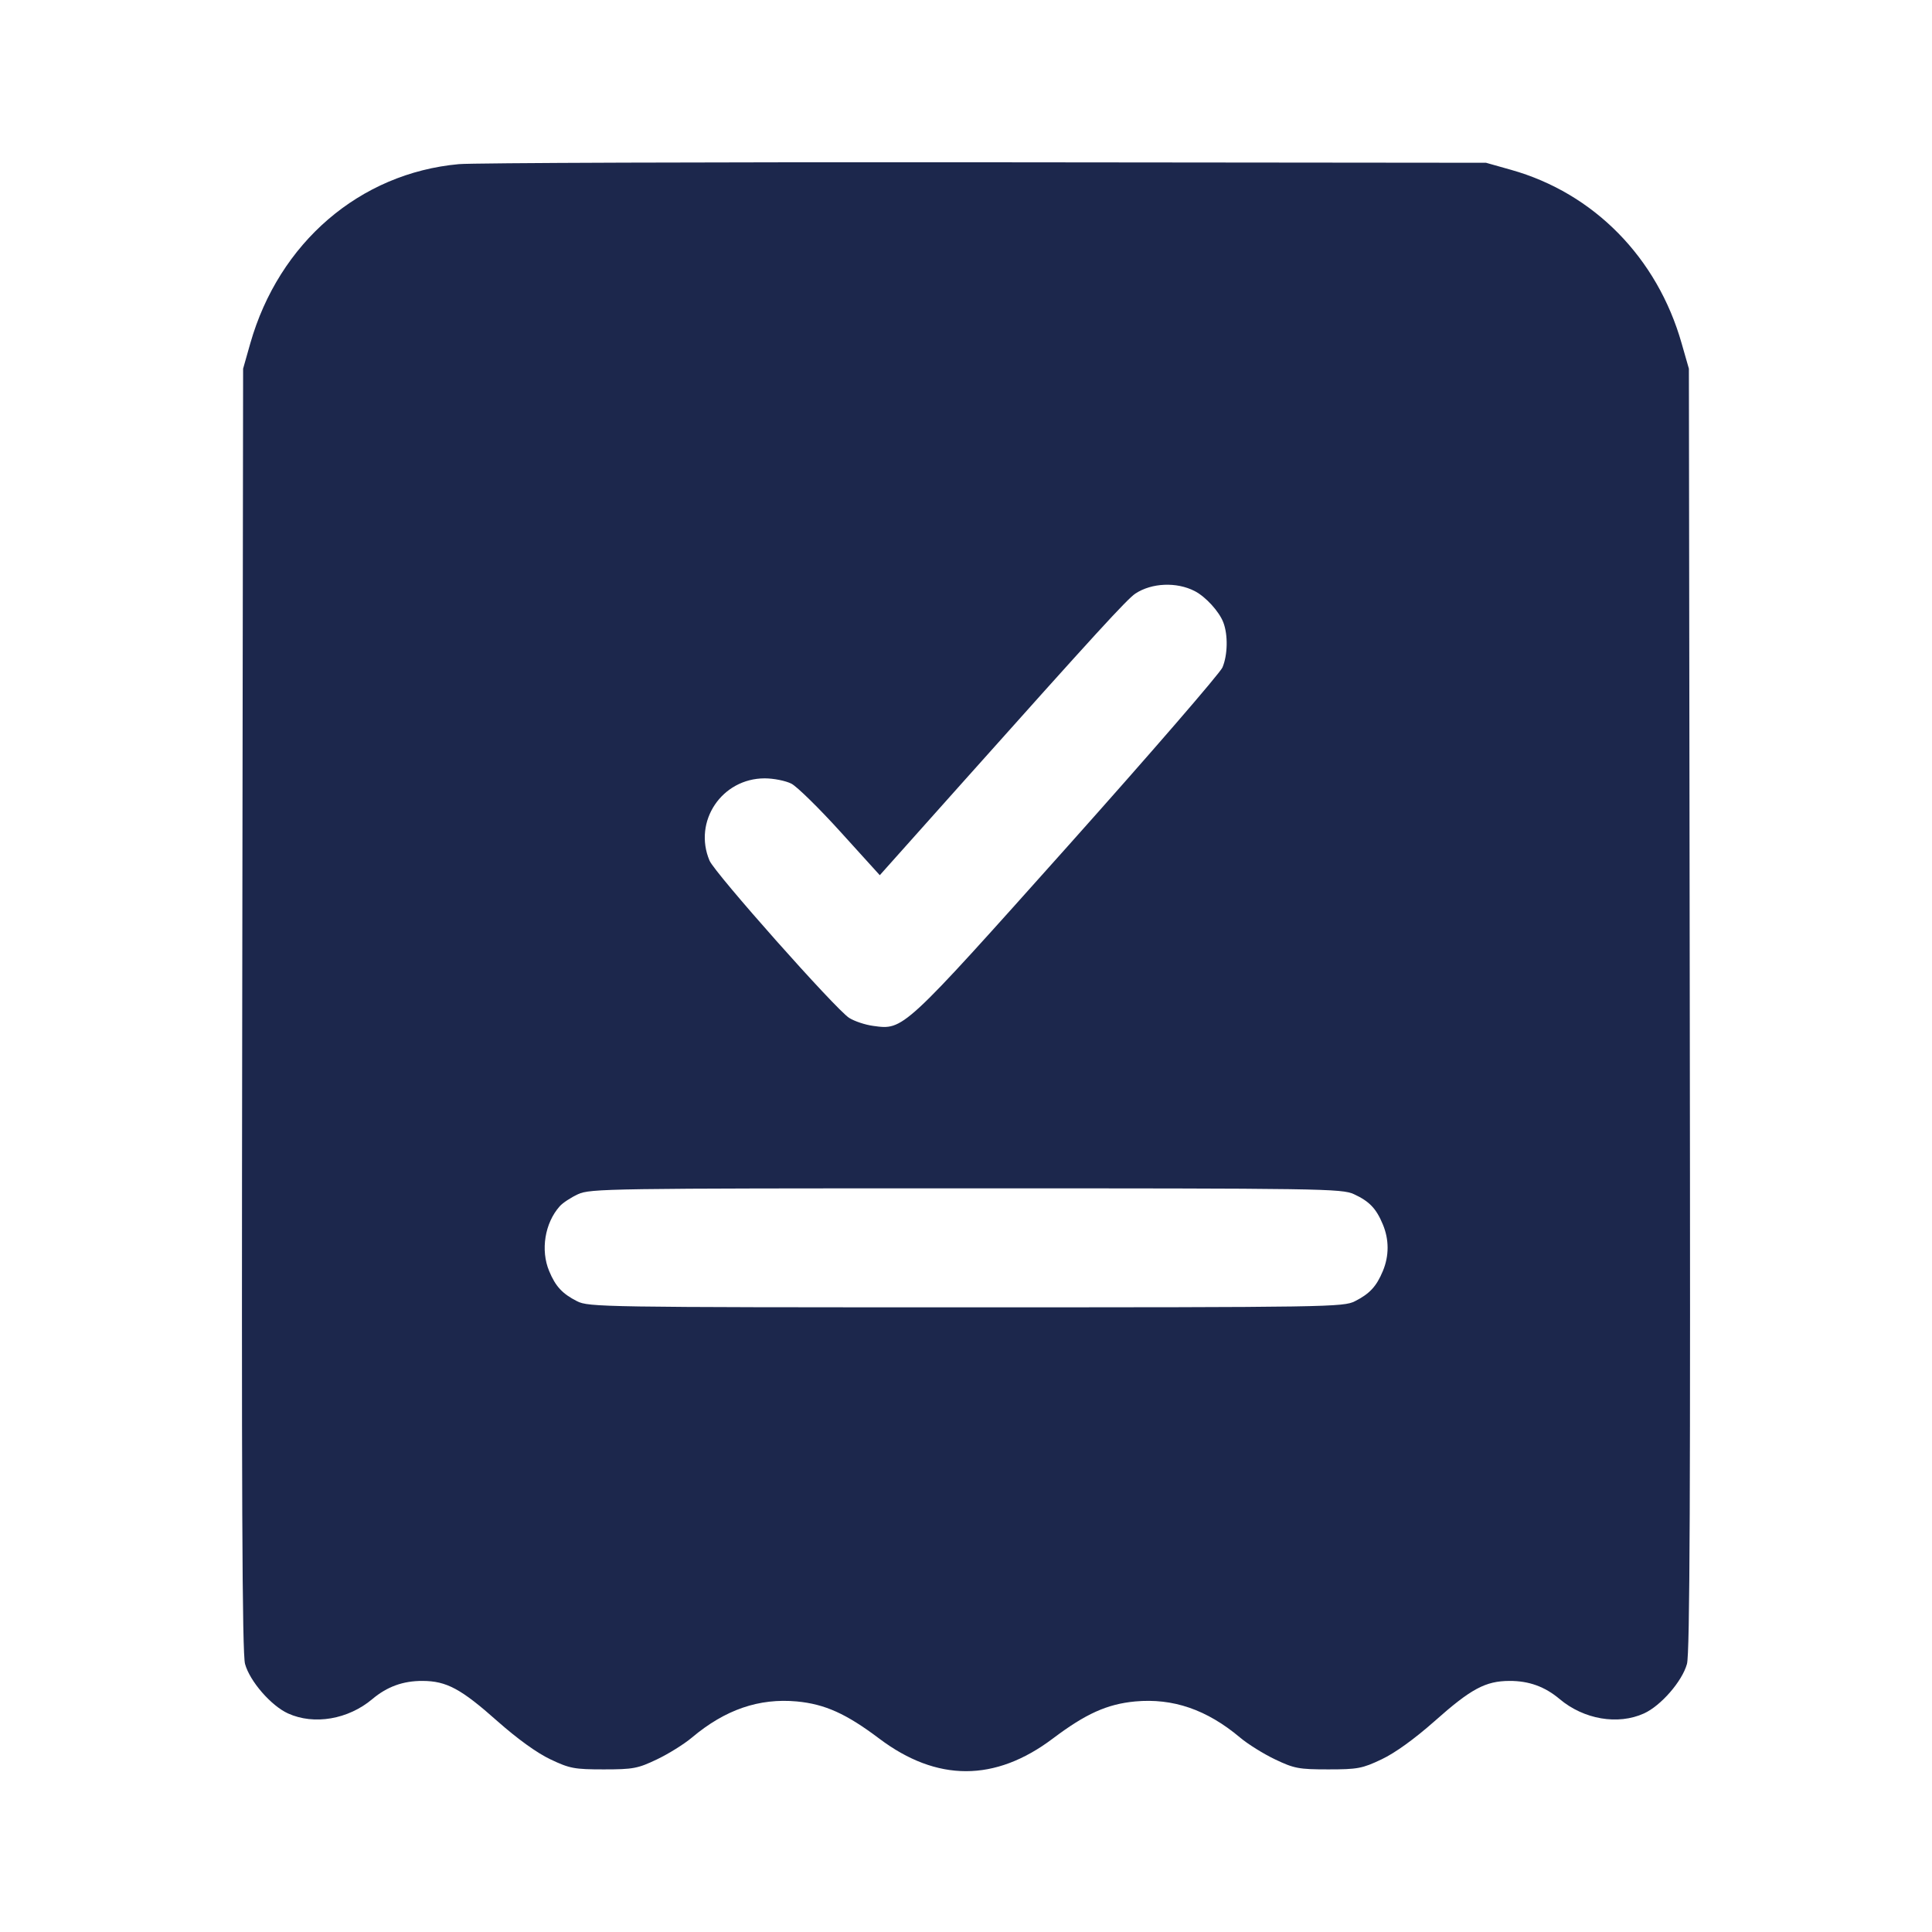 <svg width="24" height="24" viewBox="0 0 24 24" fill="none" xmlns="http://www.w3.org/2000/svg"><path d="M5.700 2.039 C 4.469 2.151,3.466 3.014,3.109 4.266 L 3.020 4.580 3.009 12.540 C 3.000 18.537,3.008 20.542,3.044 20.670 C 3.103 20.885,3.367 21.189,3.578 21.285 C 3.902 21.432,4.326 21.359,4.626 21.106 C 4.809 20.952,5.007 20.880,5.249 20.881 C 5.547 20.882,5.727 20.979,6.178 21.380 C 6.428 21.601,6.670 21.776,6.837 21.855 C 7.077 21.969,7.135 21.980,7.500 21.980 C 7.865 21.980,7.923 21.969,8.160 21.856 C 8.303 21.788,8.499 21.666,8.596 21.584 C 9.009 21.237,9.429 21.093,9.899 21.136 C 10.247 21.169,10.512 21.288,10.923 21.598 C 11.639 22.137,12.361 22.137,13.077 21.598 C 13.488 21.288,13.753 21.169,14.101 21.136 C 14.571 21.093,14.991 21.237,15.404 21.584 C 15.501 21.666,15.697 21.788,15.840 21.856 C 16.077 21.969,16.135 21.980,16.500 21.980 C 16.865 21.980,16.923 21.969,17.163 21.855 C 17.330 21.776,17.572 21.601,17.822 21.380 C 18.273 20.979,18.453 20.882,18.751 20.881 C 18.993 20.880,19.191 20.952,19.374 21.106 C 19.674 21.359,20.098 21.432,20.422 21.285 C 20.633 21.189,20.897 20.885,20.956 20.670 C 20.992 20.542,21.000 18.542,20.991 12.540 L 20.980 4.580 20.890 4.266 C 20.588 3.202,19.801 2.400,18.772 2.110 L 18.460 2.022 12.240 2.016 C 8.819 2.013,5.876 2.023,5.700 2.039 M14.840 7.342 C 14.977 7.412,15.146 7.597,15.197 7.733 C 15.256 7.887,15.251 8.137,15.186 8.291 C 15.156 8.362,14.290 9.363,13.261 10.515 C 11.210 12.810,11.225 12.796,10.847 12.744 C 10.748 12.731,10.614 12.686,10.549 12.645 C 10.383 12.540,8.880 10.847,8.814 10.691 C 8.608 10.203,8.967 9.669,9.500 9.669 C 9.611 9.669,9.760 9.699,9.831 9.735 C 9.902 9.772,10.178 10.043,10.444 10.337 L 10.929 10.872 11.952 9.726 C 13.610 7.869,14.003 7.440,14.105 7.373 C 14.308 7.240,14.616 7.227,14.840 7.342 M16.820 14.835 C 17.010 14.923,17.096 15.012,17.178 15.210 C 17.257 15.398,17.257 15.602,17.178 15.790 C 17.099 15.980,17.015 16.071,16.832 16.164 C 16.688 16.237,16.517 16.240,12.000 16.240 C 7.483 16.240,7.312 16.237,7.168 16.164 C 6.985 16.071,6.901 15.980,6.822 15.790 C 6.713 15.530,6.768 15.193,6.952 14.986 C 6.989 14.943,7.092 14.876,7.180 14.835 C 7.332 14.765,7.563 14.762,12.000 14.762 C 16.437 14.762,16.668 14.765,16.820 14.835 " fill="#1C274C" stroke="none" fill-rule="evenodd"></path></svg>